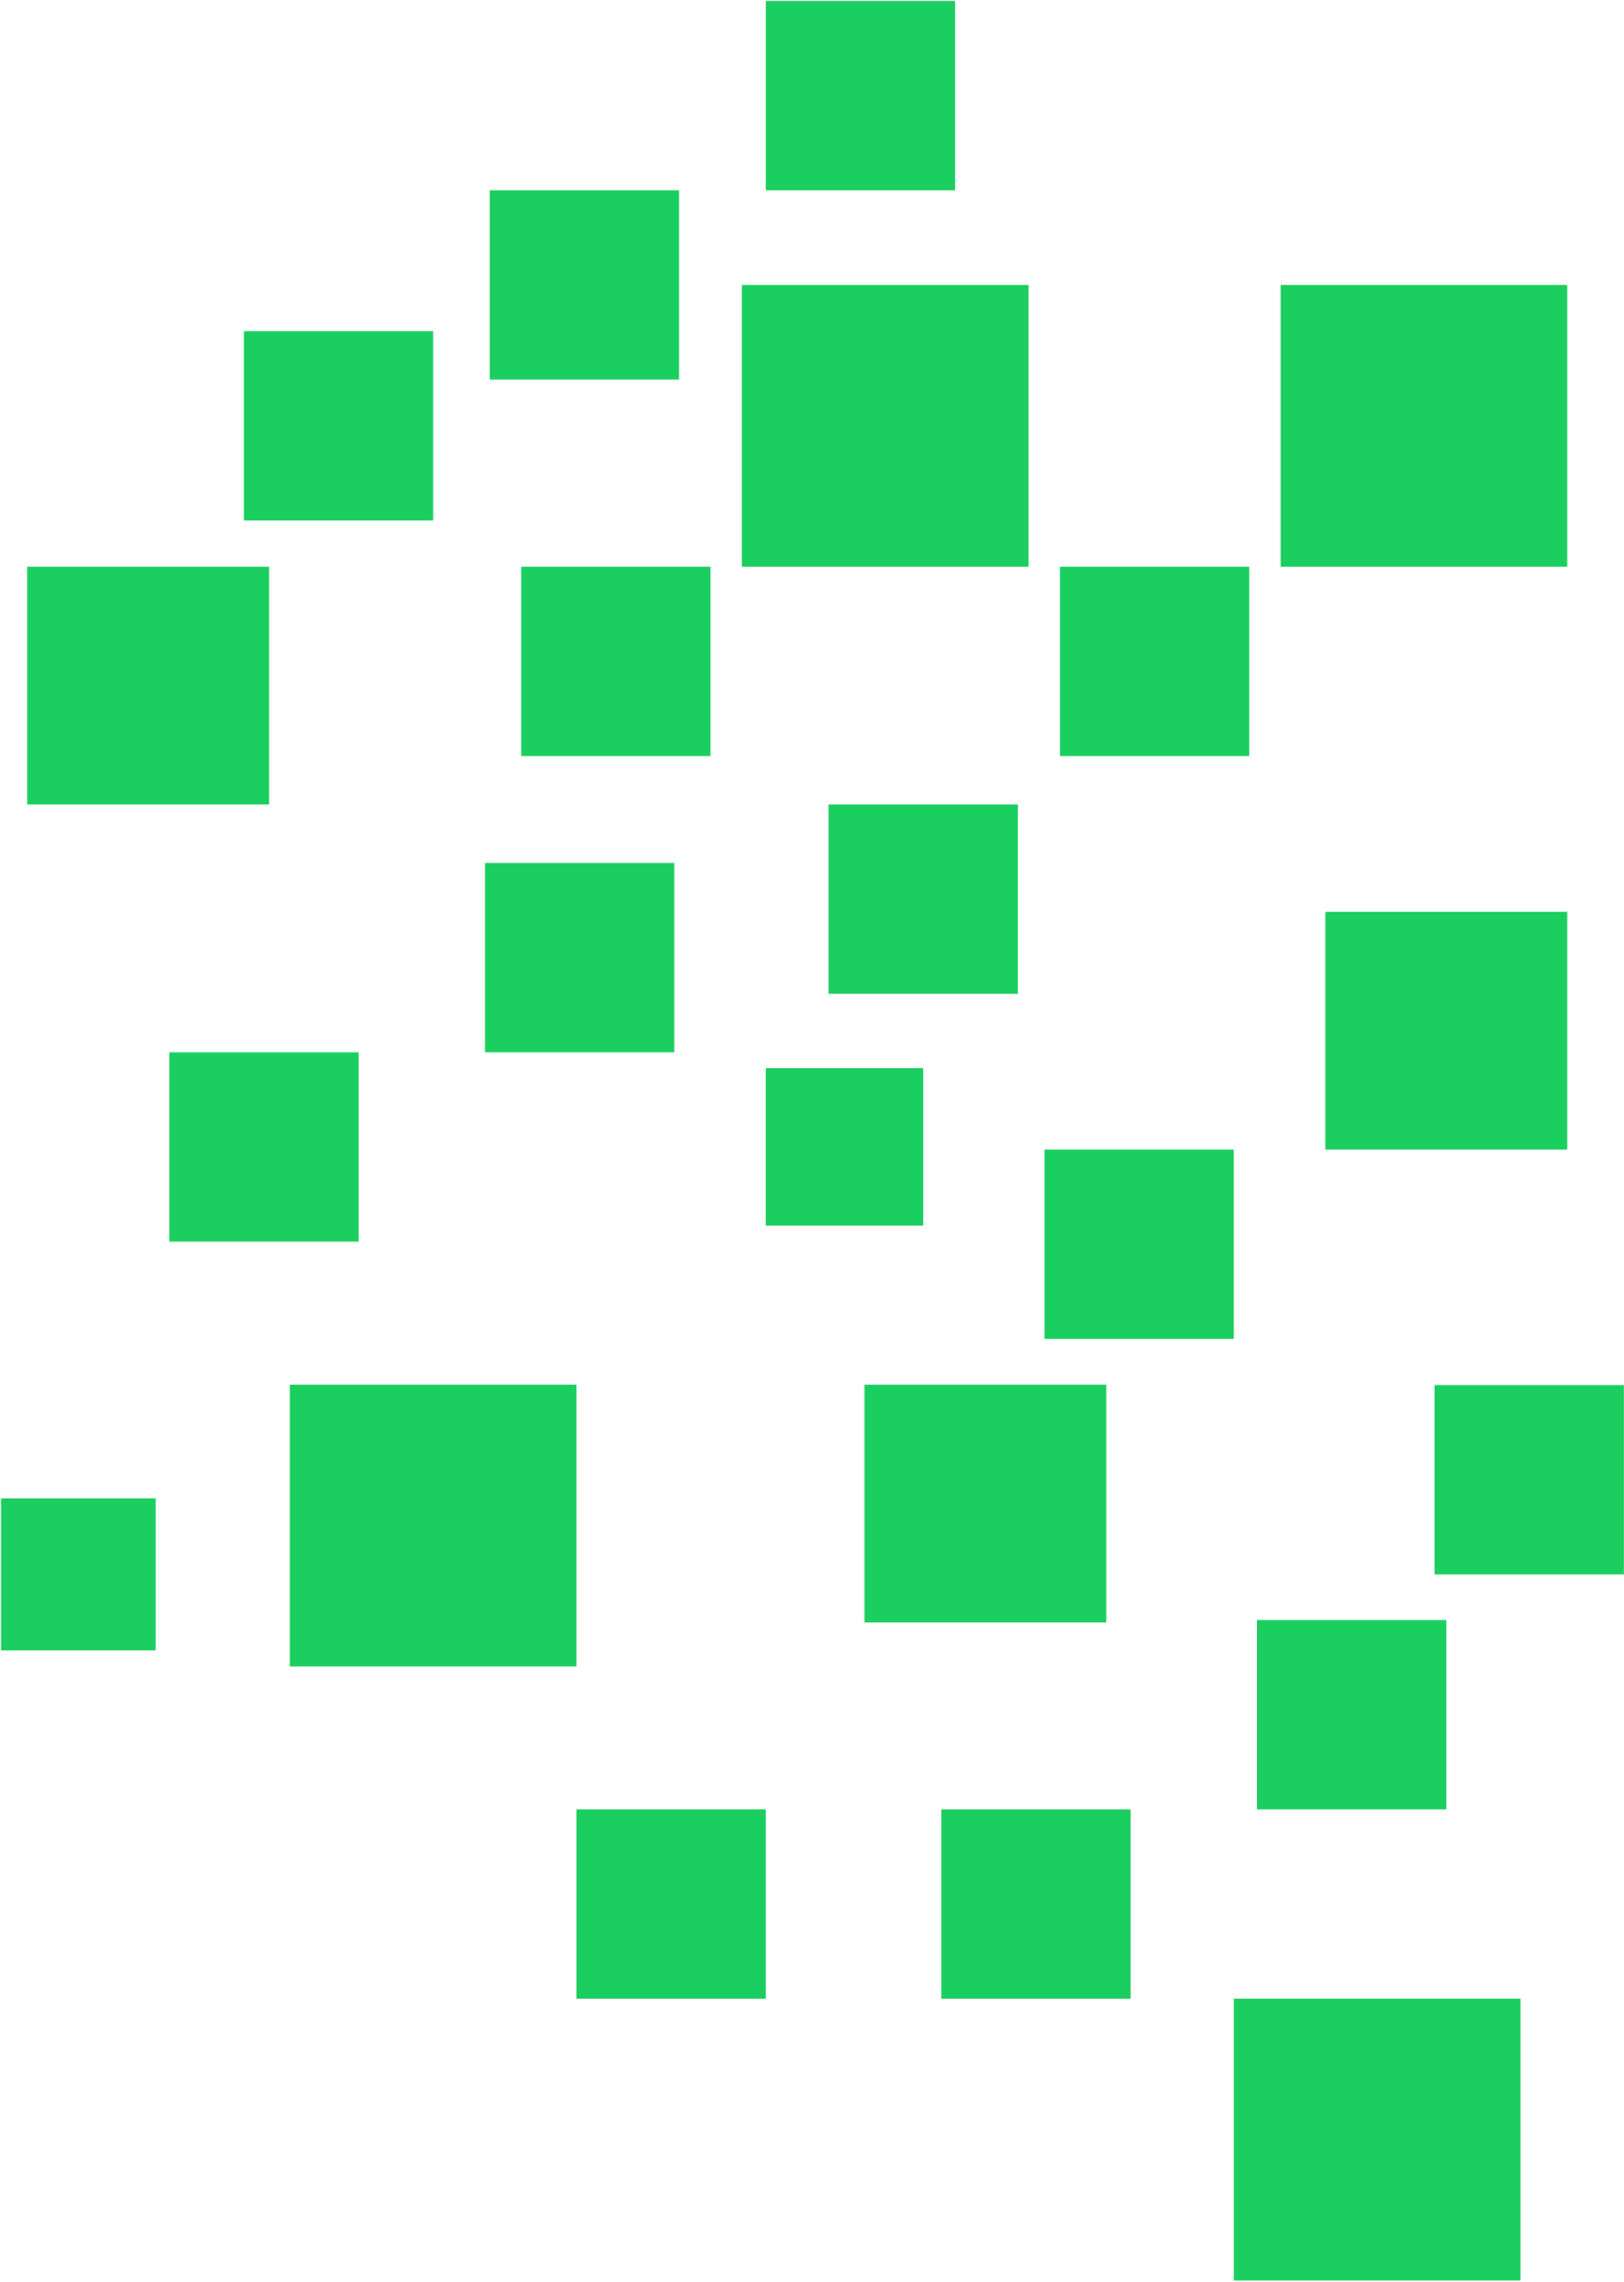 <svg width="467" height="656" viewBox="0 0 467 656" fill="none" xmlns="http://www.w3.org/2000/svg">
<rect x="265.469" y="352.34" width="45.268" height="45.268" transform="rotate(180 265.469 352.34)" fill="#1ACE5F"/>
<rect x="220.201" y="574.613" width="54.432" height="54.432" transform="rotate(180 220.201 574.613)" fill="#1ACE5F"/>
<rect x="415.9" y="520.181" width="54.432" height="54.432" transform="rotate(180 415.9 520.181)" fill="#1ACE5F"/>
<rect x="193.883" y="302.521" width="54.432" height="54.432" transform="rotate(180 193.883 302.521)" fill="#1ACE5F"/>
<rect x="466.966" y="452.612" width="54.432" height="54.432" transform="rotate(180 466.966 452.612)" fill="#1ACE5F"/>
<rect x="354.799" y="384.93" width="54.432" height="54.432" transform="rotate(180 354.799 384.93)" fill="#1ACE5F"/>
<rect x="292.686" y="285.715" width="54.432" height="54.432" transform="rotate(180 292.686 285.715)" fill="#1ACE5F"/>
<rect x="204.313" y="217.349" width="54.432" height="54.432" transform="rotate(180 204.313 217.349)" fill="#1ACE5F"/>
<rect x="195.283" y="109.13" width="54.432" height="54.432" transform="rotate(180 195.283 109.13)" fill="#1ACE5F"/>
<rect x="274.634" y="54.697" width="54.432" height="54.432" transform="rotate(180 274.634 54.697)" fill="#1ACE5F"/>
<rect x="359.23" y="217.349" width="54.432" height="54.432" transform="rotate(180 359.23 217.349)" fill="#1ACE5F"/>
<rect x="165.769" y="479.067" width="82.425" height="81.002" transform="rotate(180 165.769 479.067)" fill="#1ACE5F"/>
<rect x="295.767" y="162.916" width="82.425" height="81.002" transform="rotate(180 295.767 162.916)" fill="#1ACE5F"/>
<rect x="437.224" y="655.615" width="82.425" height="81.002" transform="rotate(180 437.224 655.615)" fill="#1ACE5F"/>
<rect x="450.684" y="330.498" width="69.567" height="68.366" transform="rotate(180 450.684 330.498)" fill="#1ACE5F"/>
<rect x="44.779" y="474.472" width="44.486" height="43.718" transform="rotate(180 44.779 474.472)" fill="#1ACE5F"/>
<rect x="325.128" y="574.613" width="54.432" height="54.432" transform="rotate(180 325.128 574.613)" fill="#1ACE5F"/>
<rect x="103.11" y="356.954" width="54.432" height="54.432" transform="rotate(180 103.11 356.954)" fill="#1ACE5F"/>
<rect x="318.138" y="466.433" width="69.567" height="68.366" transform="rotate(180 318.138 466.433)" fill="#1ACE5F"/>
<rect x="77.389" y="231.283" width="69.567" height="68.366" transform="rotate(180 77.389 231.283)" fill="#1ACE5F"/>
<rect x="450.684" y="162.916" width="82.425" height="81.002" transform="rotate(180 450.684 162.916)" fill="#1ACE5F"/>
<rect x="124.556" y="149.632" width="54.432" height="54.432" transform="rotate(180 124.556 149.632)" fill="#1ACE5F"/>
</svg>
